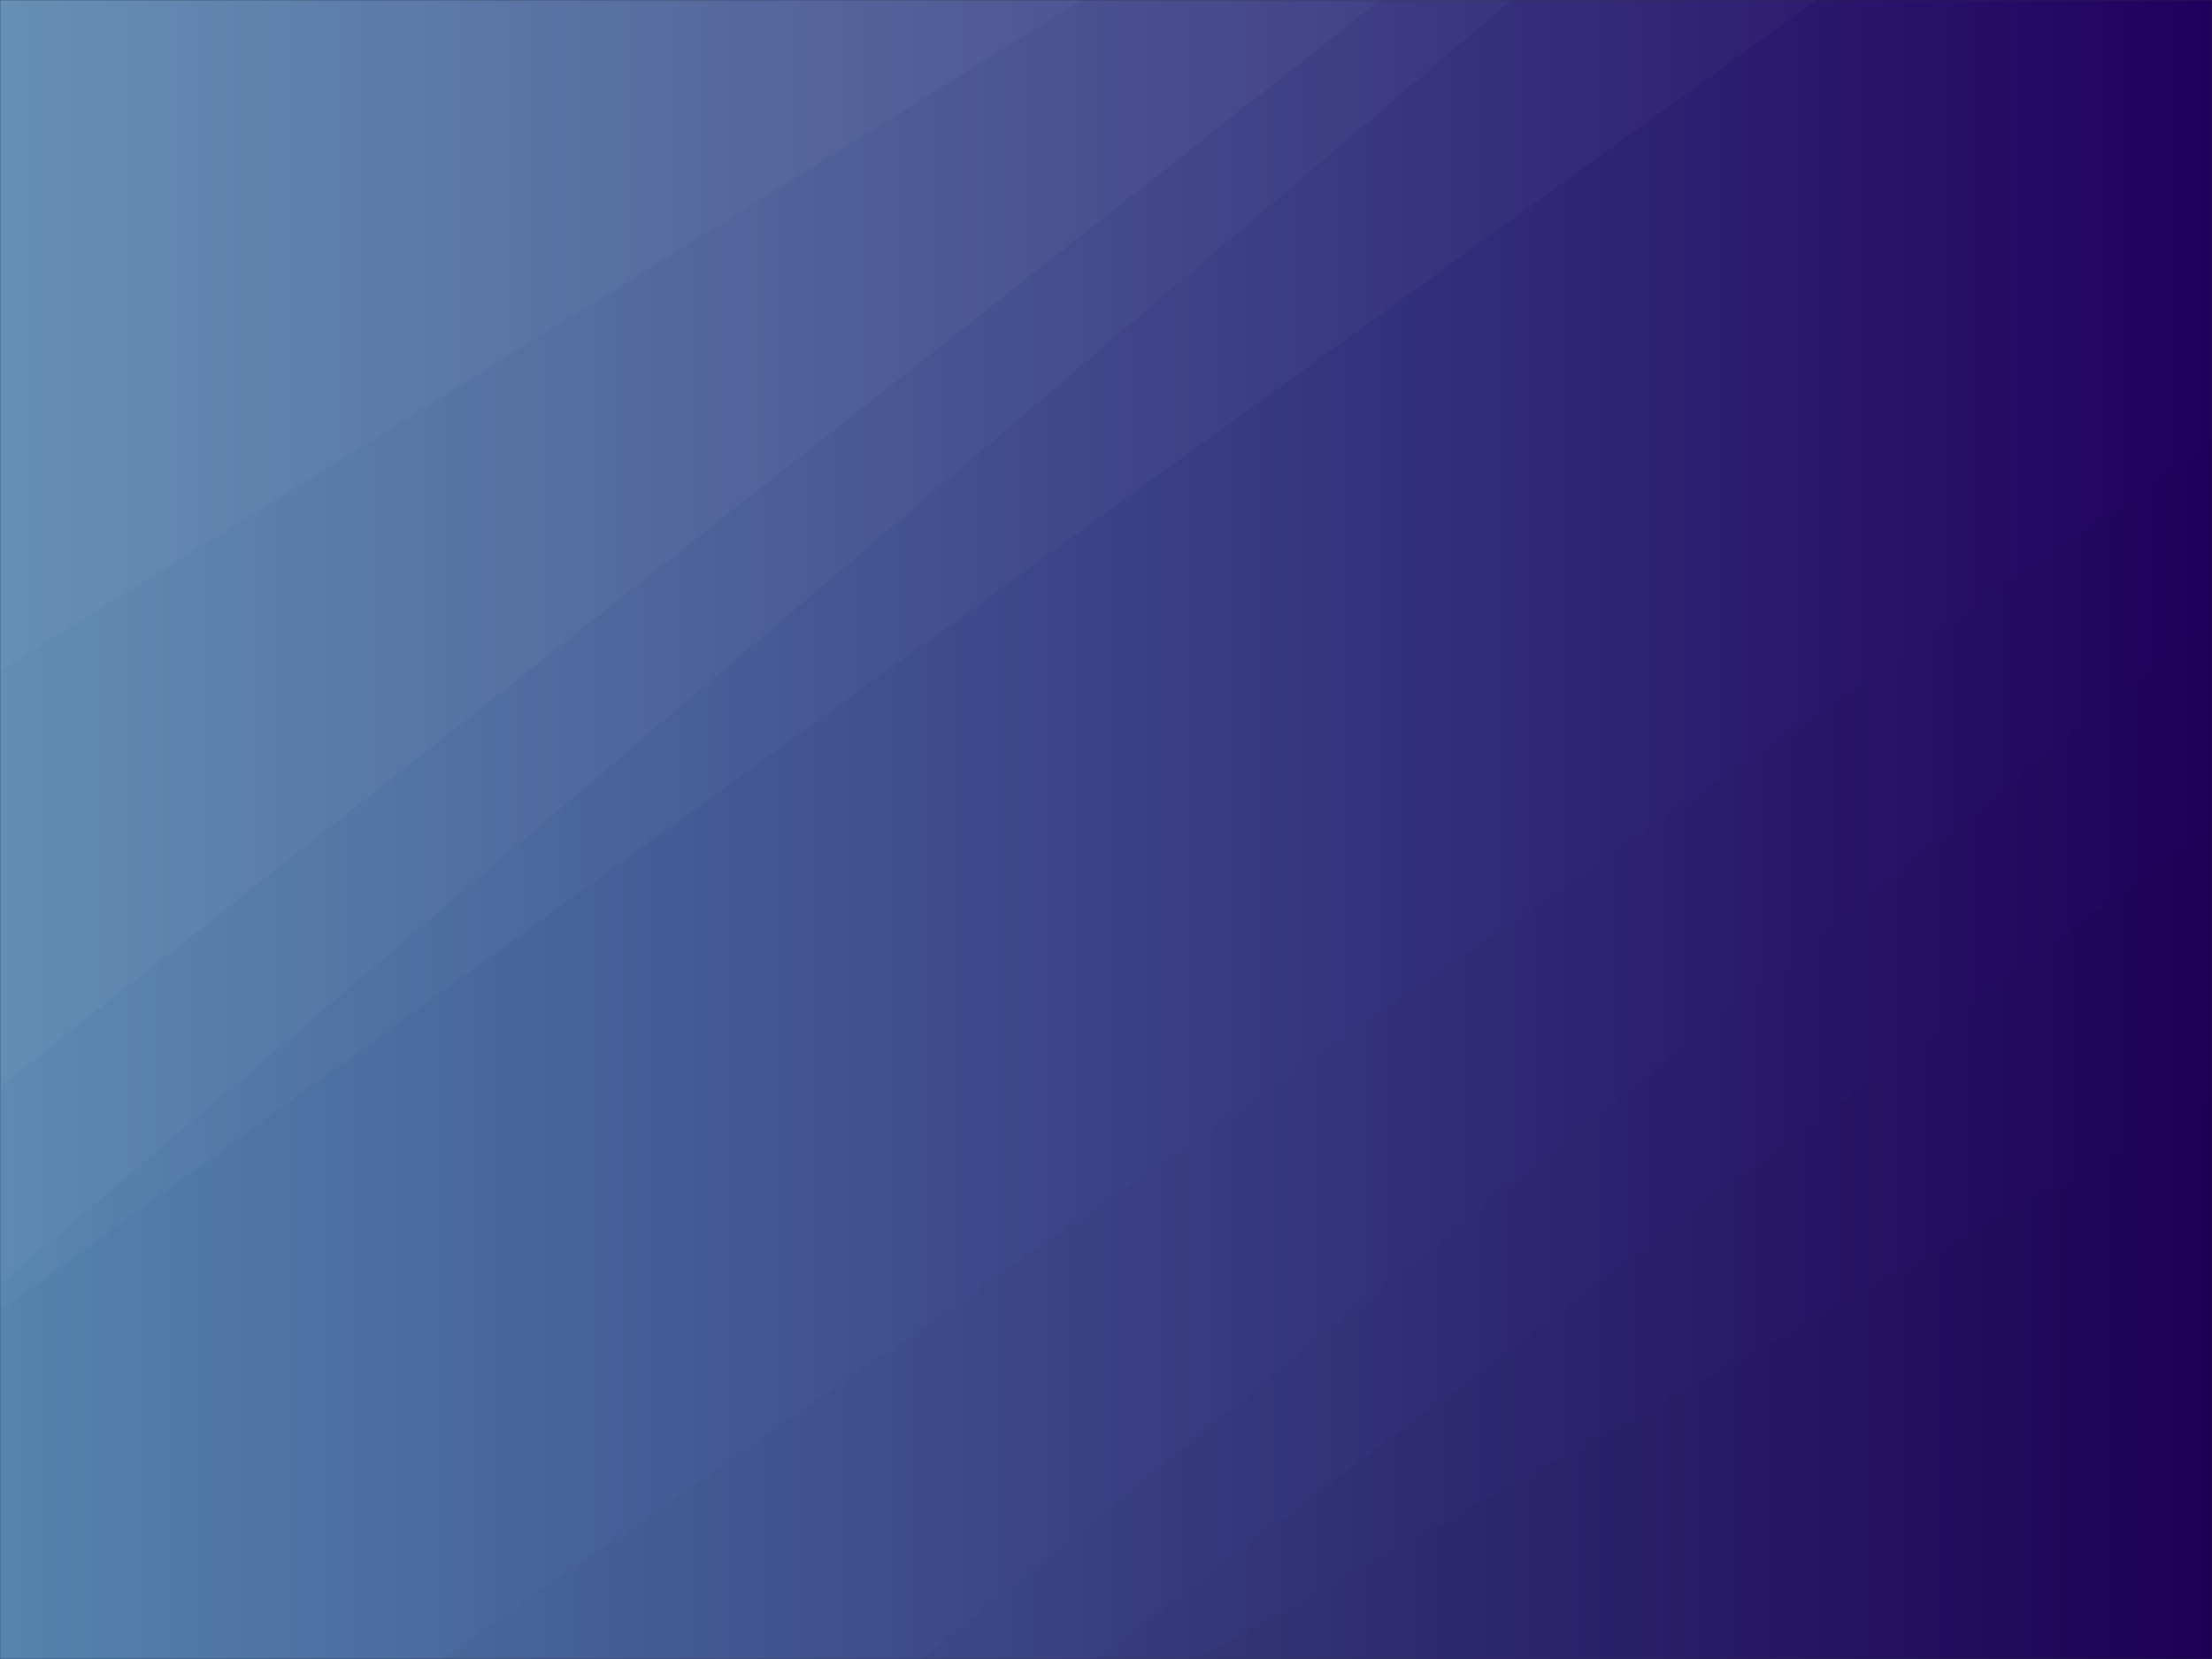 <svg xmlns="http://www.w3.org/2000/svg" version="1.1" xmlns:xlink="http://www.w3.org/1999/xlink" xmlns:svgjs="http://svgjs.dev/svgjs" width="1440" height="1080" preserveAspectRatio="none" viewBox="0 0 1440 1080"><rect x="0" y="0" width="1440" height="1080" fill="#333333" stroke="none"/><g mask="url(&quot;#SvgjsMask3076&quot;)" fill="none"><rect width="1440" height="1080" x="0" y="0" fill="url(&quot;#SvgjsLinearGradient3077&quot;)"></rect><path d="M0 0L704.31 0L0 436.79z" fill="rgba(255, 255, 255, .1)"></path><path d="M0 436.79L704.31 0L898.61 0L0 707.55z" fill="rgba(255, 255, 255, .075)"></path><path d="M0 707.55L898.61 0L984.17 0L0 836.26z" fill="rgba(255, 255, 255, .05)"></path><path d="M0 836.26L984.17 0L1182.47 0L0 853.28z" fill="rgba(255, 255, 255, .025)"></path><path d="M1440 1080L779.17 1080L1440 715.62z" fill="rgba(0, 0, 0, .1)"></path><path d="M1440 715.62L779.17 1080L713.41 1080L1440 537.16z" fill="rgba(0, 0, 0, .075)"></path><path d="M1440 537.16L713.41 1080L599.91 1080L1440 403.35z" fill="rgba(0, 0, 0, .05)"></path><path d="M1440 403.35L599.91 1080L286.97 1080L1440 287.23z" fill="rgba(0, 0, 0, .025)"></path></g><defs><mask id="SvgjsMask3076"><rect width="1440" height="1080" fill="#ffffff"></rect></mask><linearGradient x1="100%" y1="50%" x2="0%" y2="50%" gradientUnits="userSpaceOnUse" id="SvgjsLinearGradient3077"><stop stop-color="rgba(32, 0, 94, 1)" offset="0"></stop><stop stop-color="rgba(85, 132, 174, 1)" offset="1"></stop></linearGradient></defs></svg>